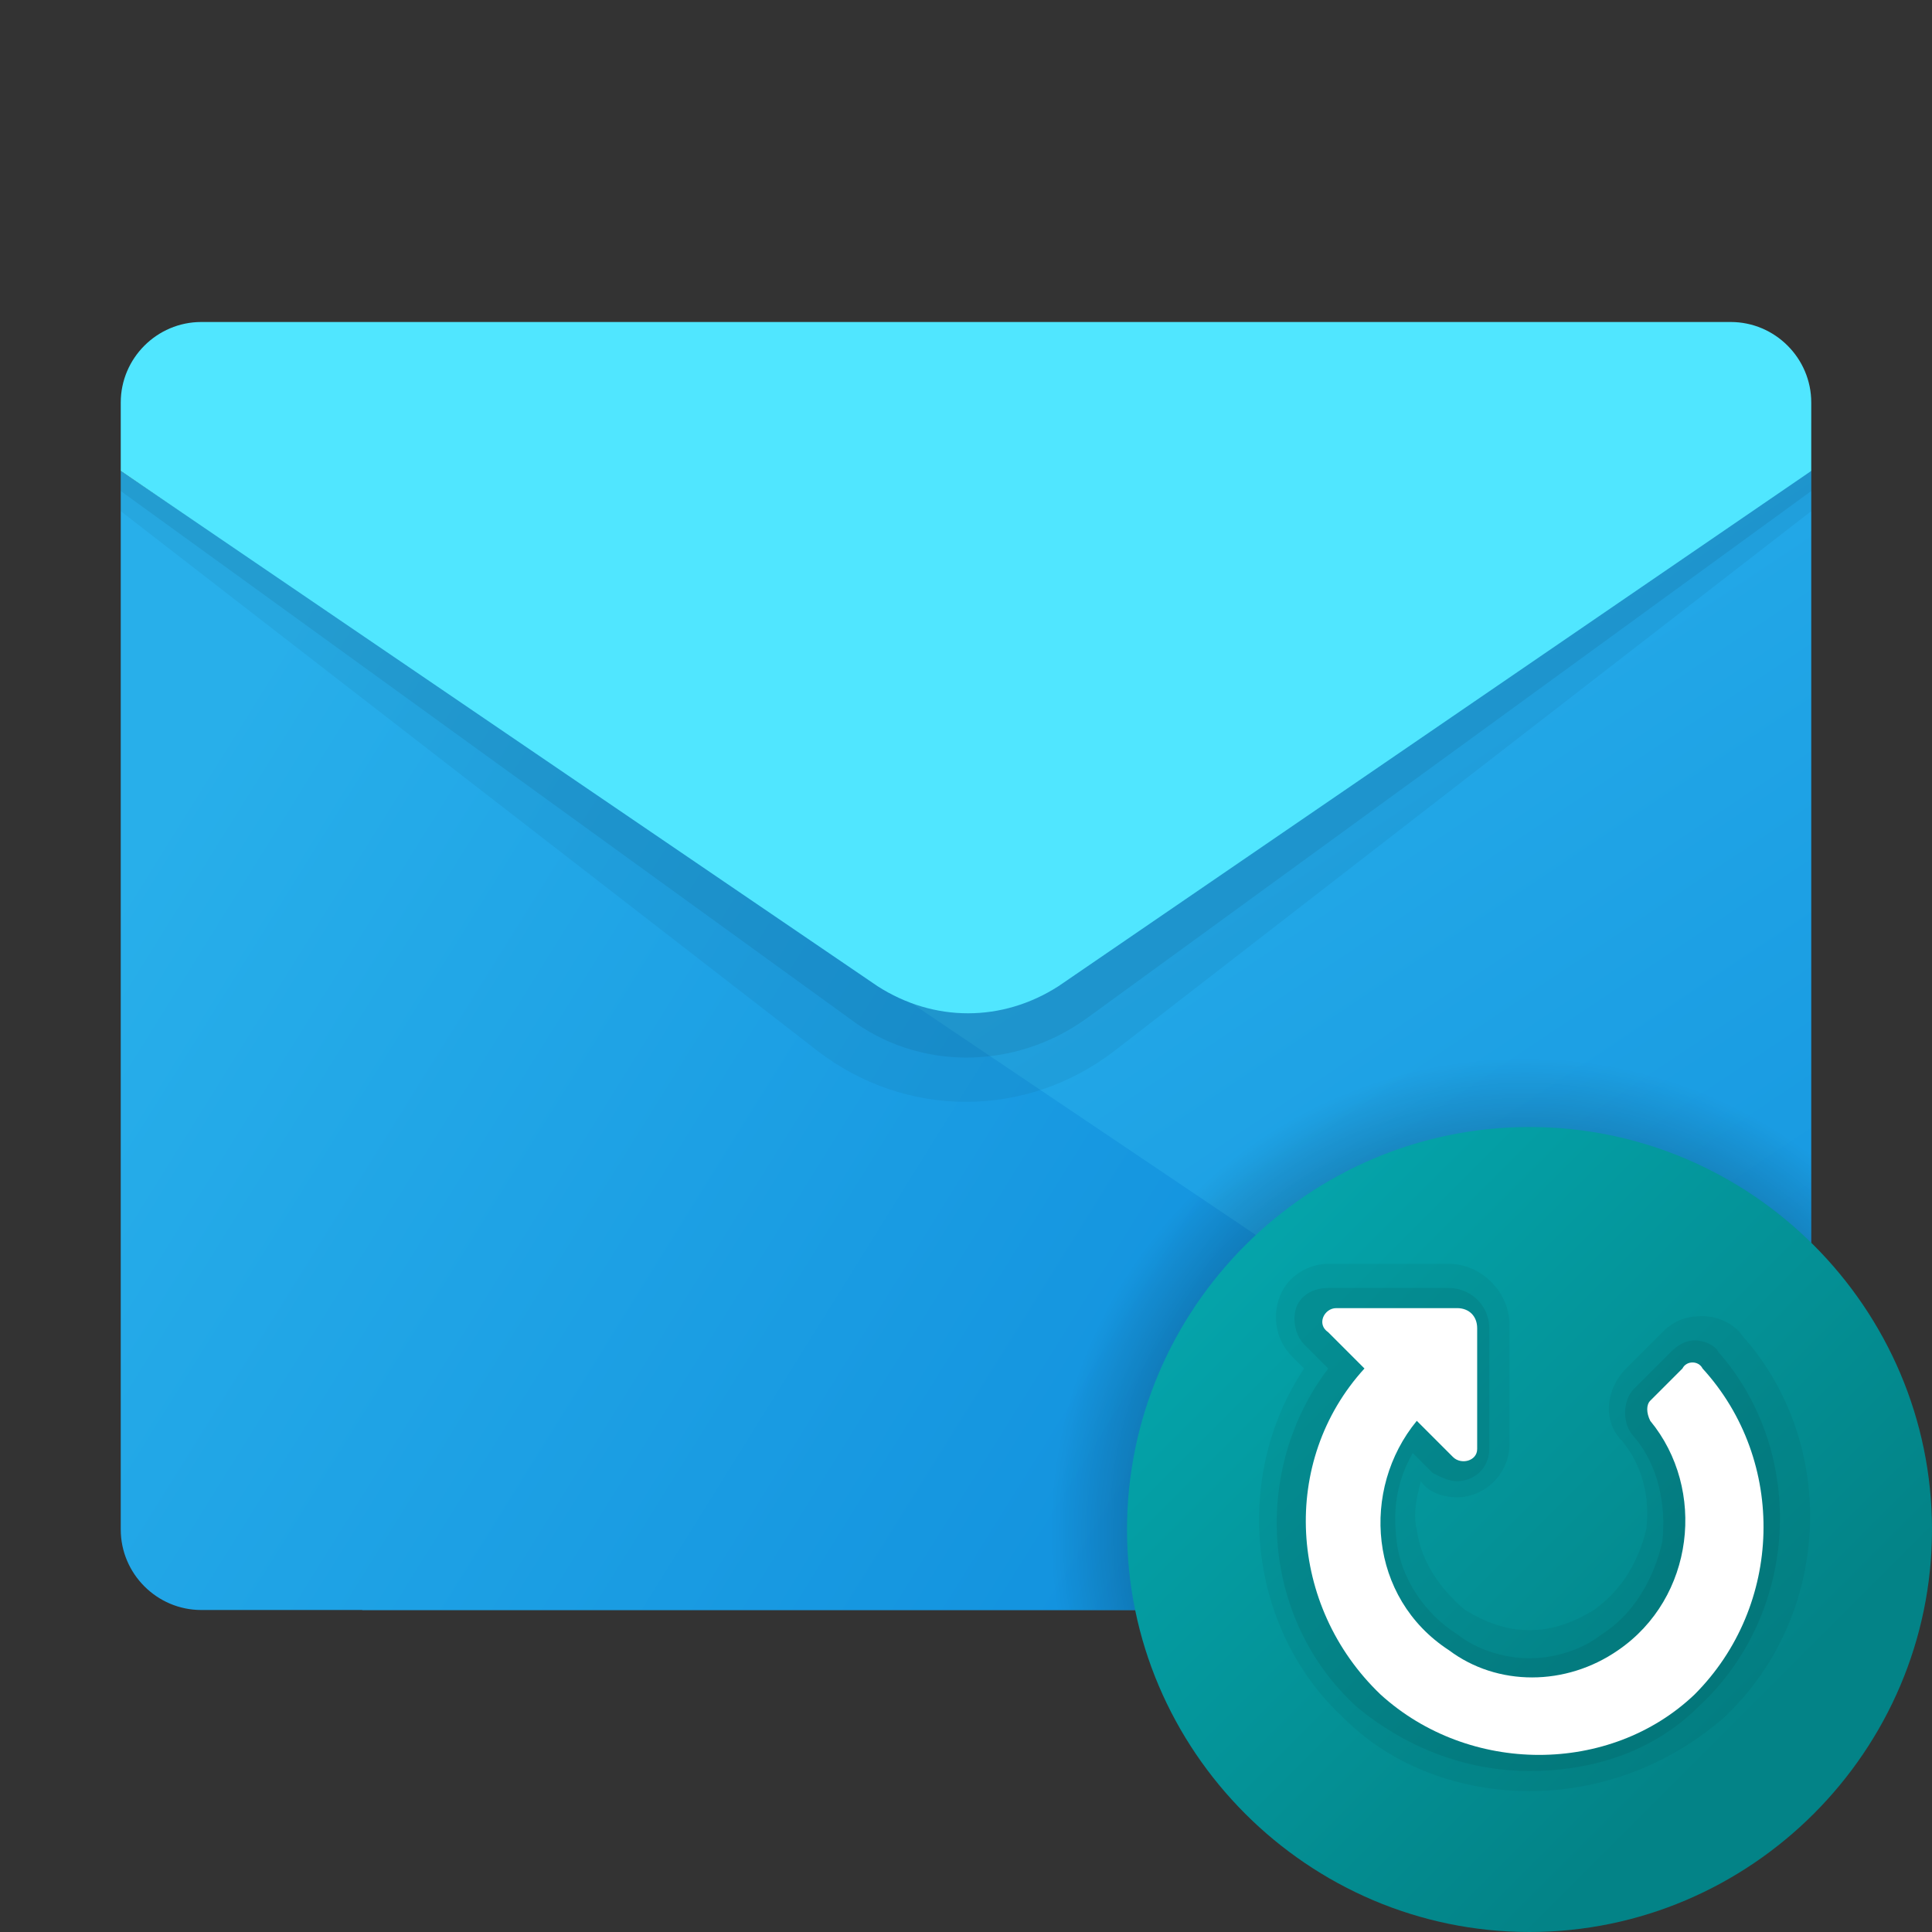 <svg xmlns="http://www.w3.org/2000/svg" id="Layer_1" x="0" y="0" version="1.1" viewBox="0 0 48 48" xml:space="preserve"><rect x="0" y="0" width="48" height="48" fill="#333333" stroke="none"/><linearGradient id="SVGID_1_" x1="21.516" x2="45.592" y1="1049.638" y2="1085.673" gradientTransform="translate(0 -1032)" gradientUnits="userSpaceOnUse"><stop offset="0" stop-color="#28afea"/><stop offset="1" stop-color="#0b88da"/></linearGradient><path fill="url(#SVGID_1_)" d="M9,26l36-14.3V38c0,1.1-0.9,2-2,2H9V26z"/><linearGradient id="SVGID_2_" x1="1.408" x2="36.331" y1="1056.41" y2="1078.164" gradientTransform="translate(0 -1032)" gradientUnits="userSpaceOnUse"><stop offset="0" stop-color="#28afea"/><stop offset="1" stop-color="#0b88da"/></linearGradient><path fill="url(#SVGID_2_)" d="M3,11.7V38c0,1.1,0.9,2,2,2h38c0.5,0,0.9-0.2,1.3-0.5L3,11.7z"/><path d="M3,11h42v1.7L27.7,26.1c-2.2,1.7-5.2,1.7-7.4,0L3,12.7V11z" opacity=".05"/><path d="M3,10.5h42v1.7L27,25.3c-1.8,1.3-4.2,1.3-5.9,0L3,12.2V10.5z" opacity=".07"/><path fill="#50e6ff" d="M5,8h38c1.1,0,2,0.9,2,2v1.7L26.3,24.5c-1.4,0.9-3.1,0.9-4.5,0L3,11.7V10C3,8.9,3.9,8,5,8z"/><radialGradient id="SVGID_3_" cx="37.883" cy="38.064" r="11.777" gradientUnits="userSpaceOnUse"><stop offset="0"/><stop offset="1" stop-opacity="0"/></radialGradient><path fill="url(#SVGID_3_)" d="M38,26c-6.6,0-12,5.4-12,12c0,0.7,0.1,1.3,0.2,2H43c1.1,0,2-0.9,2-2v-9.7C43,26.8,40.6,26,38,26z"/><linearGradient id="SVGID_4_" x1="27.766" x2="43.124" y1="226.234" y2="210.876" gradientTransform="matrix(1 0 0 -1 0 254)" gradientUnits="userSpaceOnUse"><stop offset="0" stop-color="#05acb3"/><stop offset="1" stop-color="#038387"/></linearGradient><path fill="url(#SVGID_4_)" d="M48,38c0,5.5-4.5,10-10,10s-10-4.5-10-10s4.5-10,10-10S48,32.5,48,38z"/><path d="M38,44.5c-1.7,0-3.4-0.6-4.6-1.8c-2.4-2.2-2.8-6-1-8.7l-0.3-0.3c-0.4-0.4-0.5-1-0.3-1.5	c0.2-0.5,0.7-0.8,1.2-0.8h3c0.8,0,1.5,0.7,1.5,1.5v3c0,0.7-0.6,1.3-1.3,1.3c-0.3,0-0.7-0.1-0.9-0.4c-0.1,0.4-0.2,0.8-0.1,1.2	c0.1,0.8,0.6,1.5,1.2,2c0.5,0.3,1,0.5,1.6,0.5s1.1-0.2,1.6-0.5c0.7-0.5,1.1-1.2,1.3-2c0.1-0.8-0.1-1.6-0.6-2.2	c-0.5-0.5-0.4-1.3,0.1-1.8l0.9-0.9c0.3-0.3,0.6-0.4,1-0.4c0.4,0,0.8,0.2,1,0.5c2.4,2.7,2.2,7-0.5,9.5C41.4,43.9,39.7,44.5,38,44.5z" opacity=".05"/><path d="M38,44c-1.6,0-3.1-0.6-4.3-1.6c-2.4-2.2-2.6-5.9-0.7-8.4l-0.6-0.6c-0.2-0.2-0.3-0.6-0.2-0.9	c0.1-0.3,0.4-0.5,0.8-0.5h3c0.5,0,1,0.4,1,1v3c0,0.5-0.4,0.8-0.8,0.8c-0.2,0-0.4-0.1-0.6-0.2l-0.5-0.5c-0.4,0.7-0.5,1.4-0.4,2.2	c0.1,0.9,0.7,1.8,1.5,2.3c0.5,0.4,1.2,0.6,1.8,0.6s1.3-0.2,1.8-0.6c0.8-0.5,1.3-1.4,1.5-2.3c0.1-0.9-0.1-1.9-0.7-2.6	c-0.3-0.3-0.3-0.9,0-1.2l0.9-0.9c0.2-0.2,0.4-0.3,0.6-0.3c0.2,0,0.5,0.1,0.6,0.3c2.2,2.5,2,6.5-0.5,8.8C41.1,43.5,39.6,44,38,44	L38,44z" opacity=".07"/><path fill="#fff" d="M42.3,34c-0.1-0.2-0.4-0.2-0.5,0L41,34.8c-0.1,0.1-0.1,0.3,0,0.5c1.4,1.7,1.1,4.4-0.8,5.7	c-1.3,0.9-3,0.9-4.2,0c-2-1.3-2.2-4-0.8-5.7l0.9,0.9c0.2,0.2,0.6,0.1,0.6-0.2v-3c0-0.3-0.2-0.5-0.5-0.5h-3c-0.3,0-0.5,0.4-0.2,0.6	l0.9,0.9c-2.1,2.3-1.9,5.9,0.4,8.1c2.2,2,5.7,2,7.8,0C44.3,39.9,44.4,36.3,42.3,34z"/></svg>